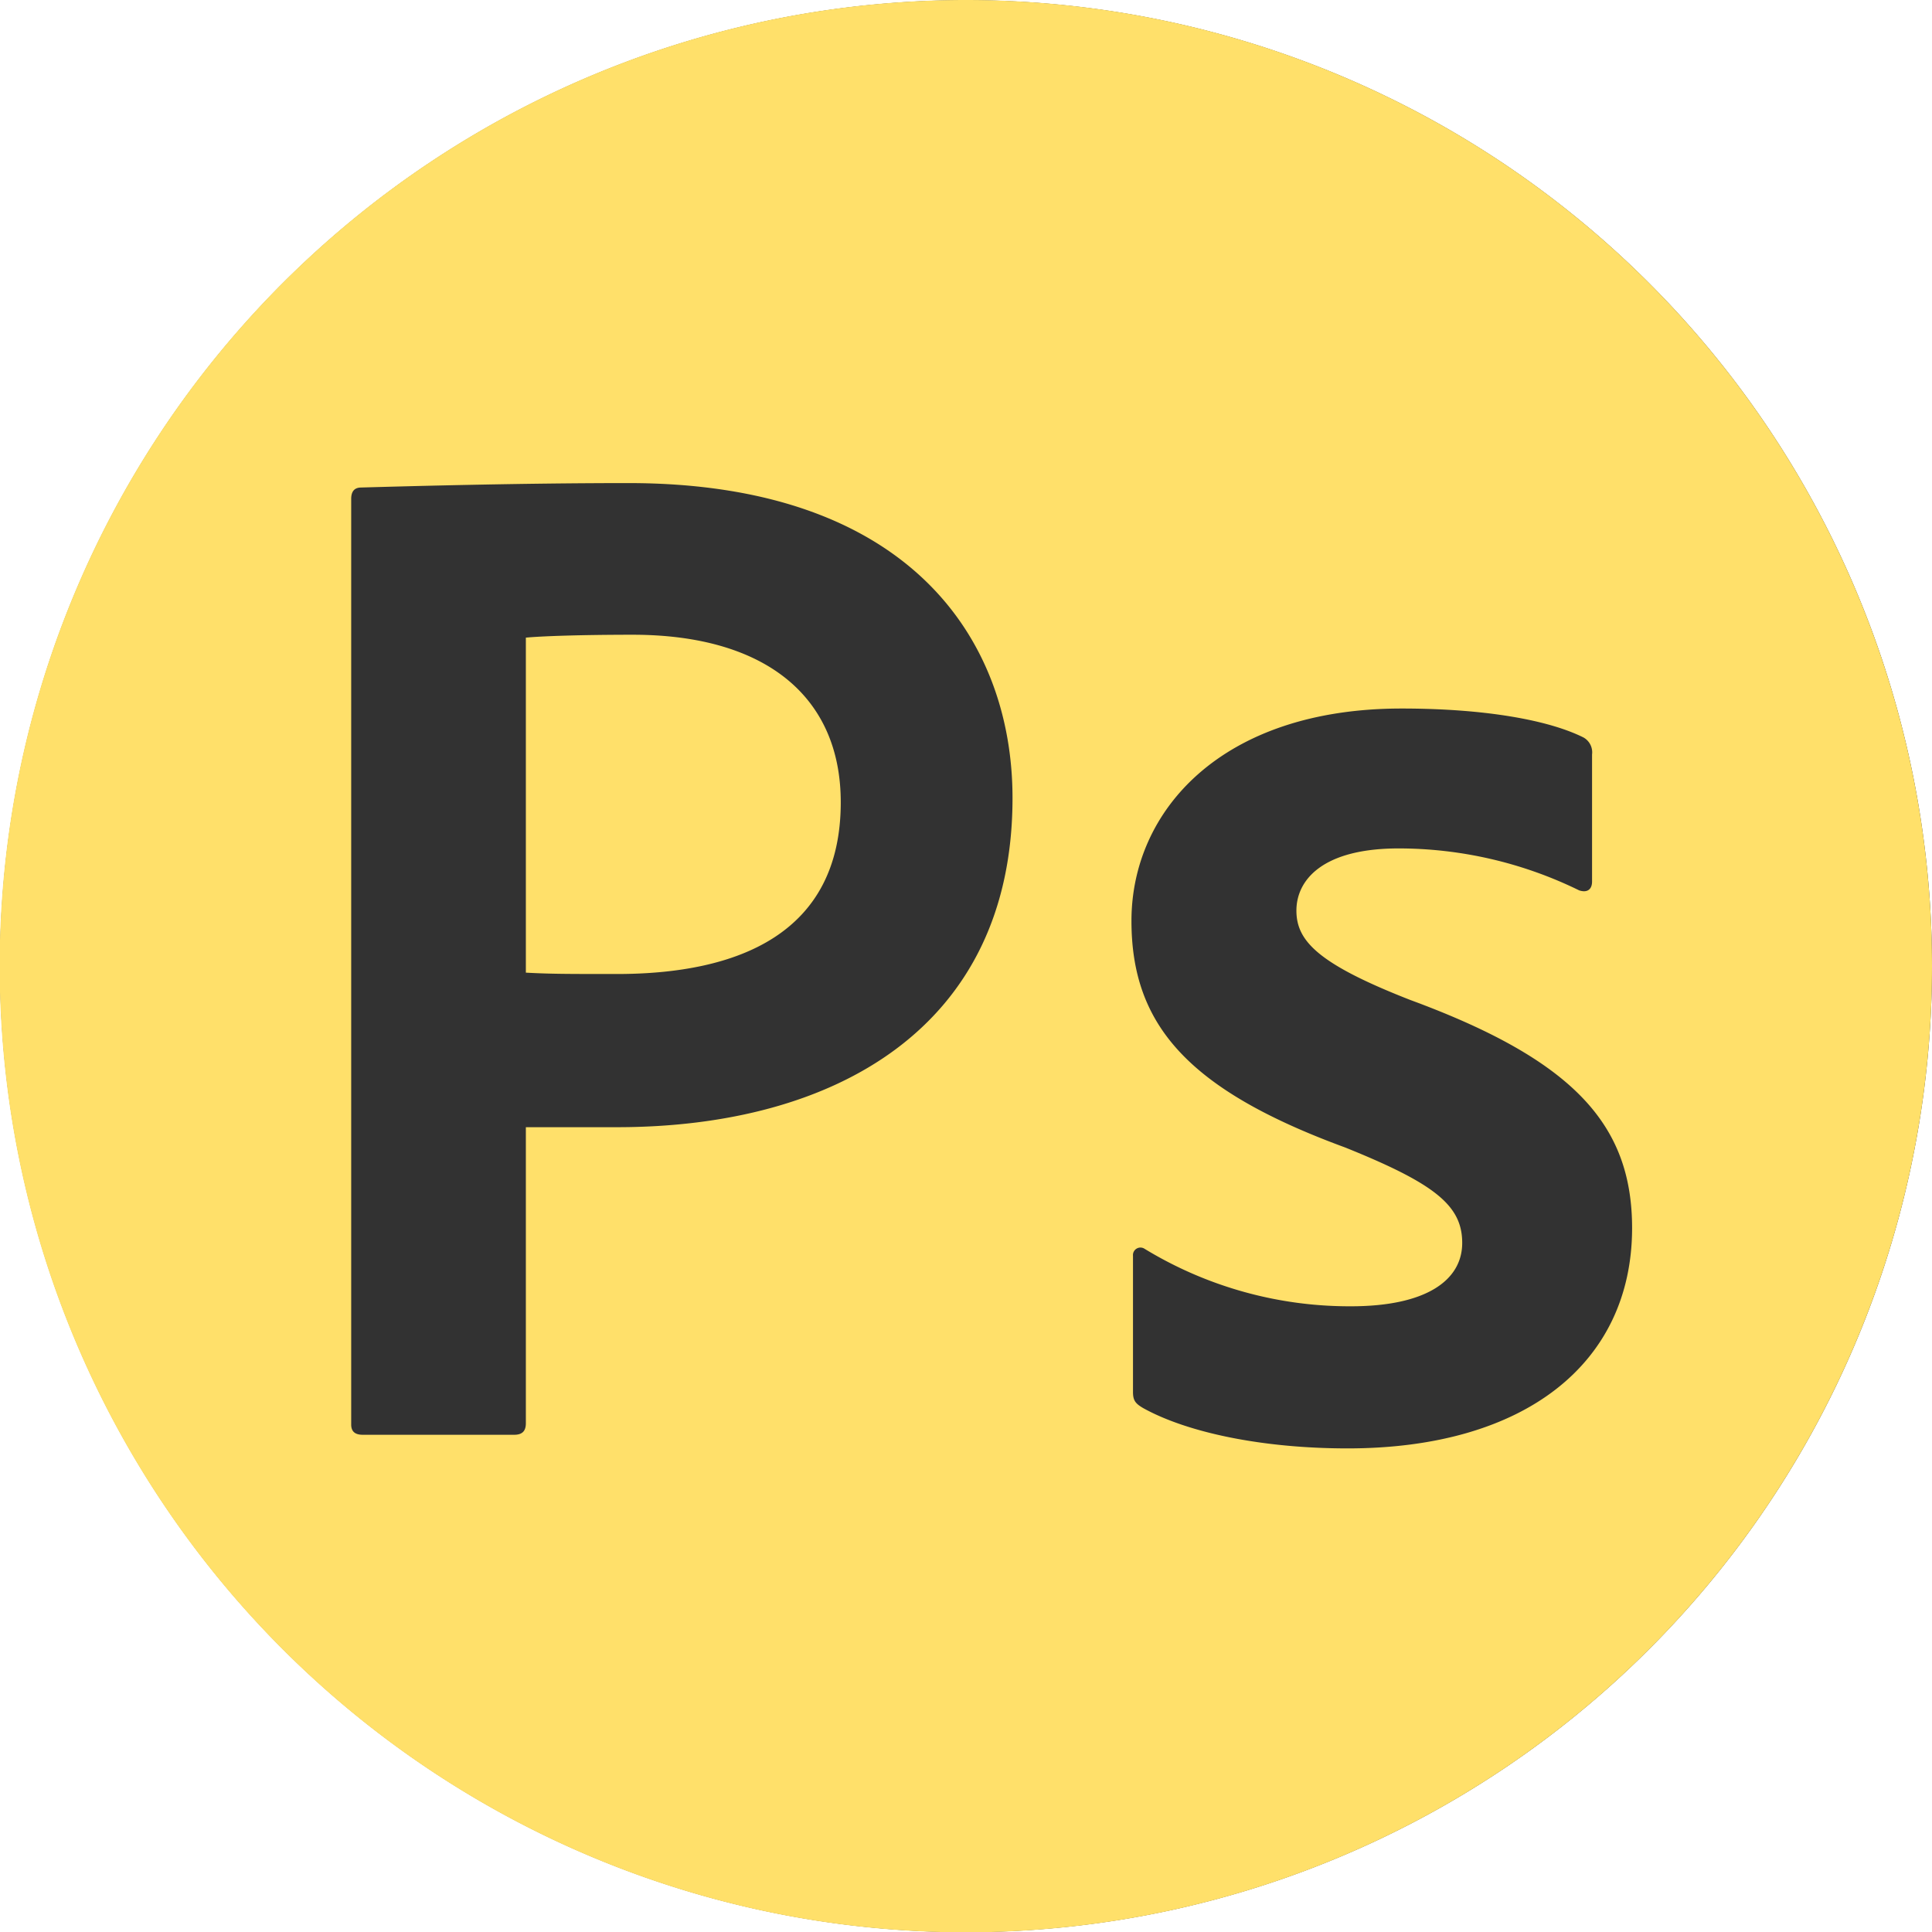 <svg xmlns="http://www.w3.org/2000/svg" viewBox="0 0 113.38 113.39"><defs><style>.cls-1{fill:#323232;}.cls-2{fill:#ffe06a;}</style></defs><g id="Layer_2" data-name="Layer 2"><g id="editing_icons_fill" data-name="editing icons fill"><path class="cls-1" d="M0,56.7a56.69,56.69,0,1,1,56.69,56.69A56.7,56.7,0,0,1,0,56.7Z"/><path class="cls-2" d="M37.13,37.25c-3,0-5.34.08-6.27.17V57.08c1.44.08,2.54.08,5.34.08,7.12,0,13.14-2.37,13.14-10.08C49.34,40.89,44.93,37.25,37.13,37.25ZM56.69,0a56.7,56.7,0,1,0,56.69,56.7A56.7,56.7,0,0,0,56.69,0ZM36.2,66.15H30.86V83.52c0,.42-.17.68-.68.68H21.29c-.43,0-.68-.17-.68-.6V29.28c0-.42.17-.67.59-.67,3.22-.09,9.49-.26,15.68-.26,16.44,0,22.54,9.15,22.54,18.48C59.42,60.3,49,66.15,36.2,66.15ZM79.08,85c-5,0-9.41-.93-12-2.37-.42-.25-.59-.42-.59-.93v-8a.44.44,0,0,1,.67-.42,23.11,23.11,0,0,0,12.12,3.38c4.41,0,6.53-1.52,6.53-3.72s-1.61-3.48-6.87-5.6c-9.23-3.39-12.54-7.2-12.54-13.3,0-6.44,5.26-12.46,15.85-12.46,4.91,0,8.64.68,10.68,1.7a1,1,0,0,1,.5,1v7.46c0,.42-.25.68-.76.51a24.1,24.1,0,0,0-10.59-2.46c-4.49,0-6,1.87-6,3.65s1.27,3.13,6.7,5.25c9.66,3.56,13,7.37,13,13.39C95.77,80,89.5,85,79.08,85ZM37.13,37.25c-3,0-5.34.08-6.27.17V57.08c1.44.08,2.54.08,5.34.08,7.12,0,13.14-2.37,13.14-10.08C49.34,40.89,44.93,37.25,37.13,37.25Zm0,0c-3,0-5.34.08-6.27.17V57.08c1.44.08,2.54.08,5.34.08,7.12,0,13.14-2.37,13.14-10.08C49.34,40.89,44.93,37.25,37.13,37.25Z"/></g></g></svg>